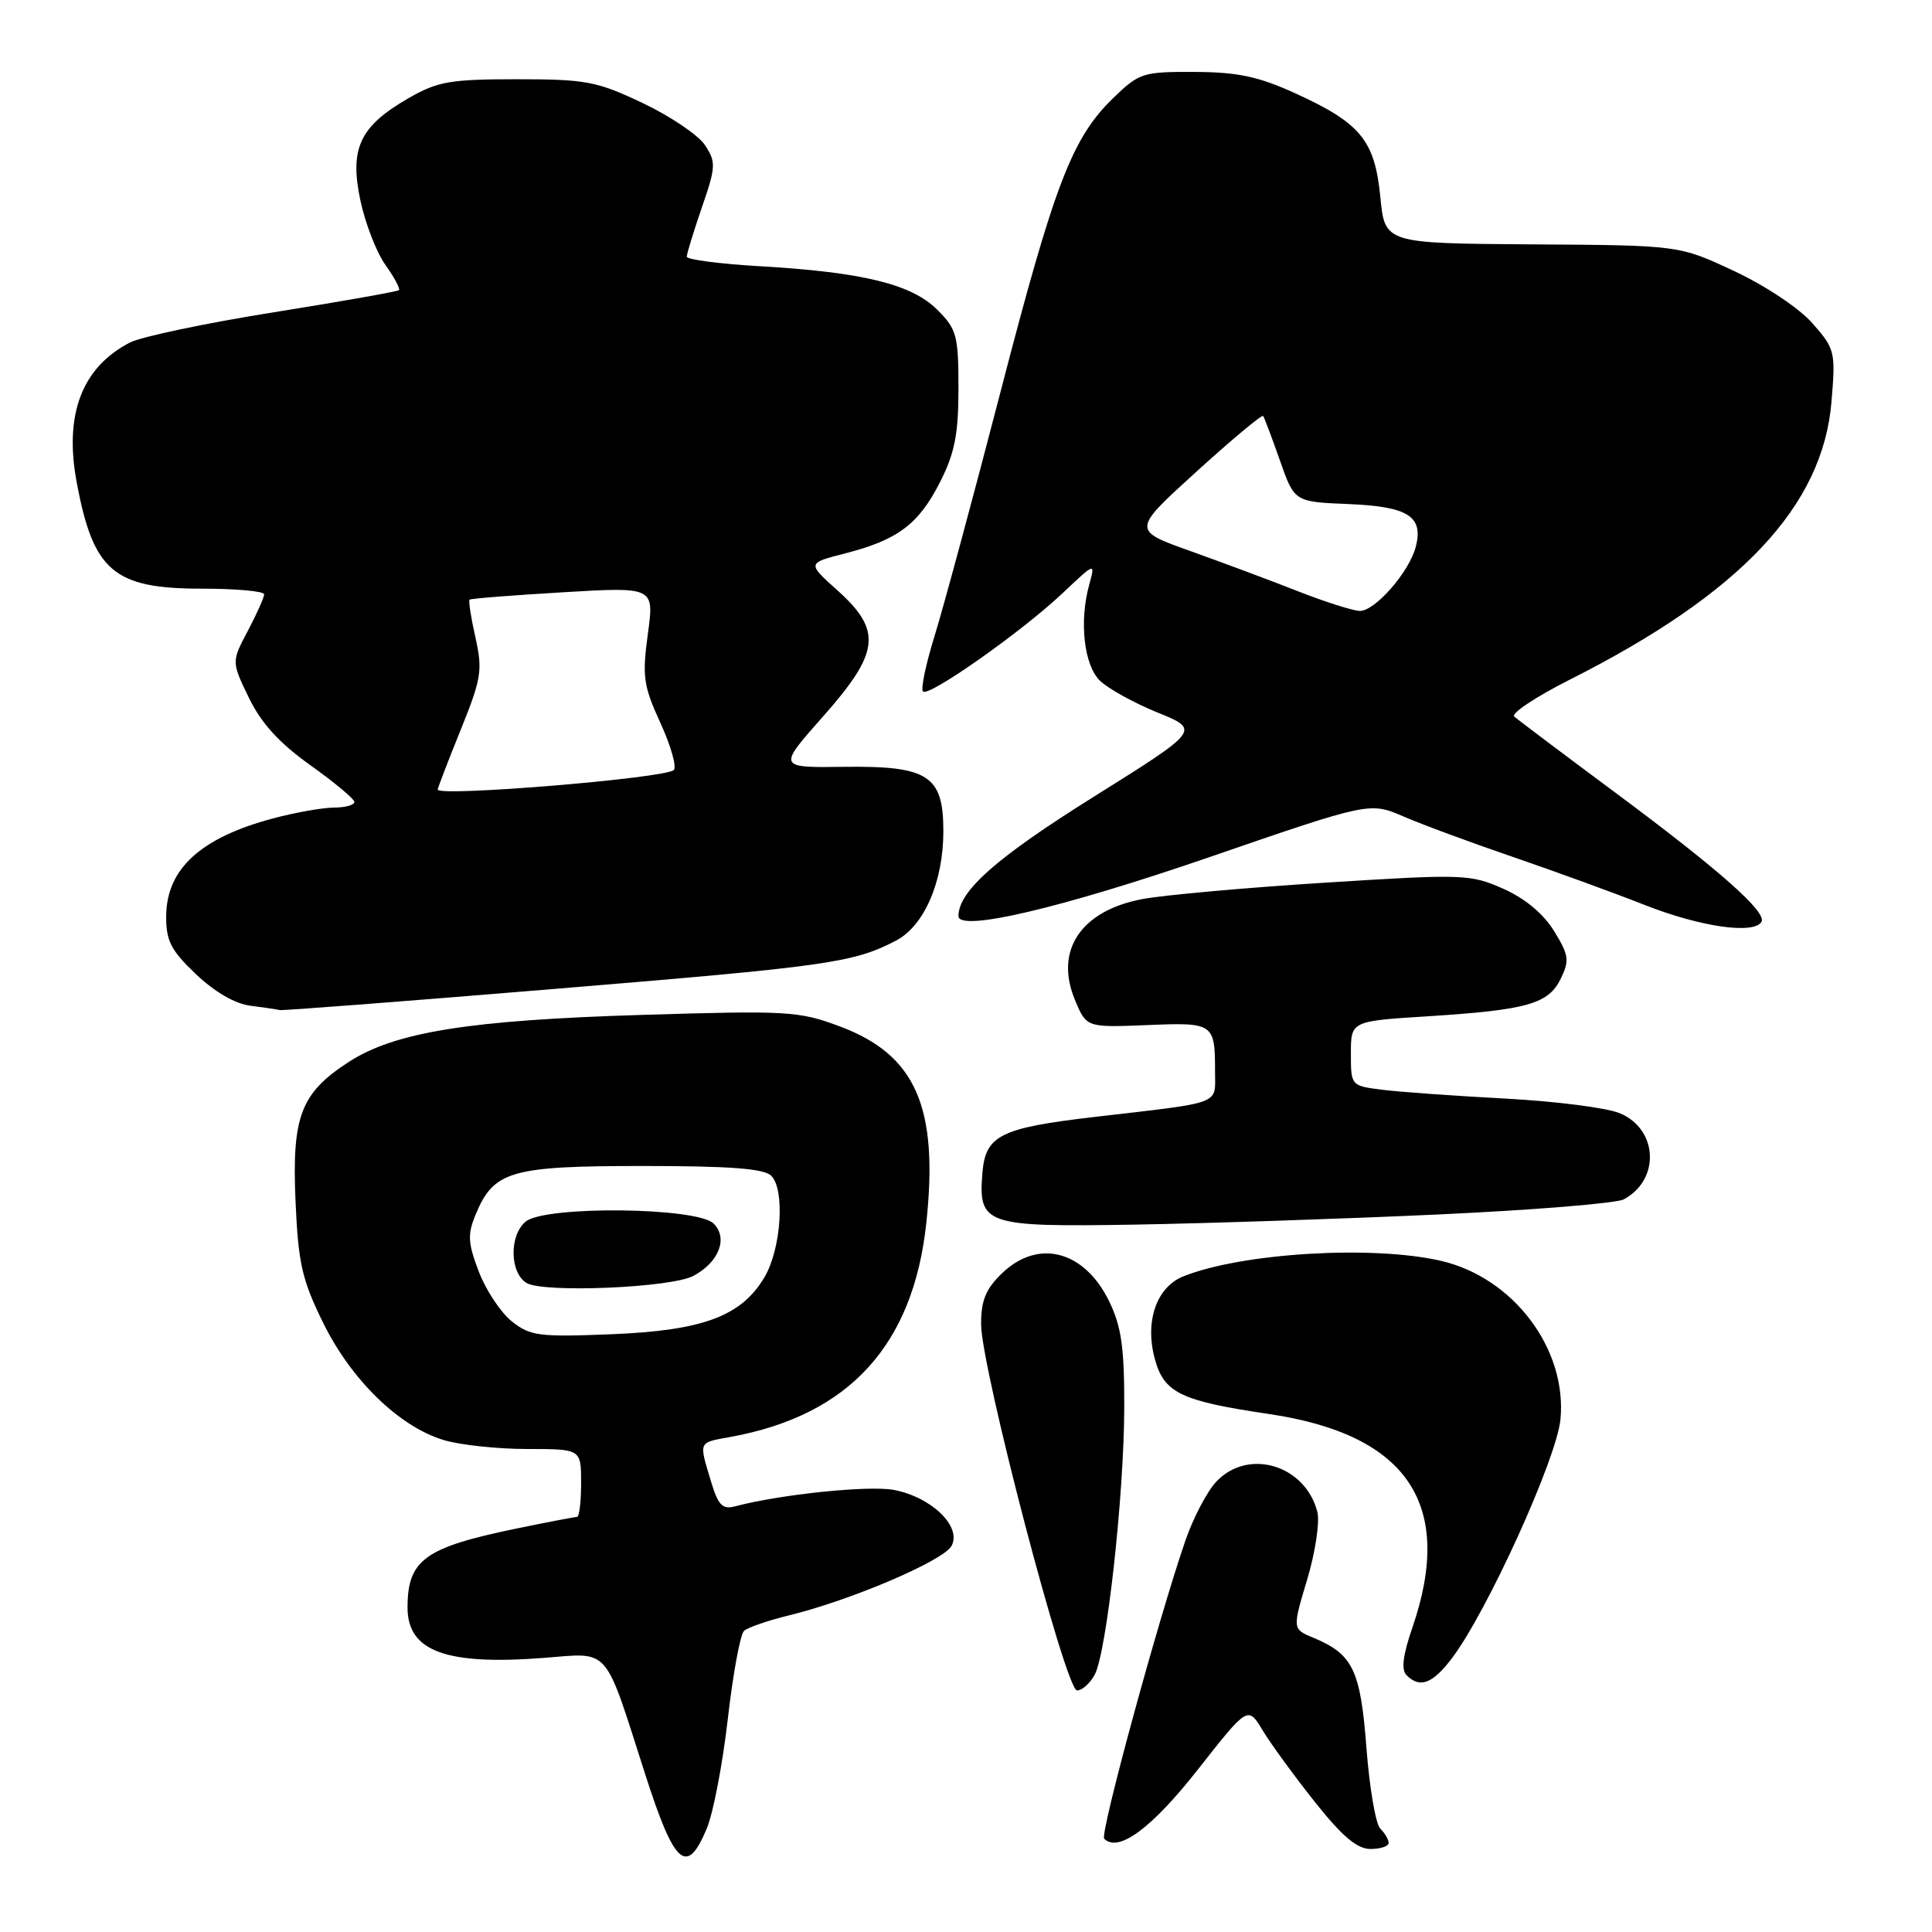 <?xml version="1.0" encoding="UTF-8" standalone="no"?>
<!DOCTYPE svg PUBLIC "-//W3C//DTD SVG 1.1//EN" "http://www.w3.org/Graphics/SVG/1.1/DTD/svg11.dtd" >
<svg xmlns="http://www.w3.org/2000/svg" xmlns:xlink="http://www.w3.org/1999/xlink" version="1.1" viewBox="0 0 256 256">
 <g >
 <path fill="currentColor"
d=" M 93.65 242.29 C 94.51 240.24 95.76 233.70 96.44 227.75 C 97.12 221.79 98.09 216.55 98.59 216.10 C 99.09 215.64 101.75 214.73 104.49 214.06 C 112.72 212.06 125.04 206.80 126.09 204.83 C 127.46 202.27 123.41 198.36 118.43 197.42 C 115.10 196.80 103.41 198.01 97.43 199.59 C 95.71 200.05 95.16 199.47 94.18 196.20 C 92.60 190.94 92.50 191.18 96.75 190.41 C 112.52 187.55 121.03 178.24 122.75 161.97 C 124.37 146.66 121.33 139.76 111.27 136.00 C 105.85 133.97 104.40 133.89 85.02 134.48 C 62.10 135.18 52.32 136.76 46.20 140.72 C 39.84 144.85 38.67 147.92 39.16 159.17 C 39.52 167.42 40.02 169.59 42.83 175.30 C 46.55 182.87 52.93 189.06 58.81 190.82 C 60.97 191.47 65.94 192.00 69.87 192.00 C 77.00 192.00 77.00 192.00 77.00 196.50 C 77.00 198.97 76.76 201.00 76.46 201.00 C 76.16 201.00 72.46 201.71 68.24 202.58 C 56.26 205.06 54.00 206.72 54.00 213.01 C 54.00 218.80 59.09 220.68 72.05 219.68 C 80.93 218.99 79.98 217.91 85.46 235.00 C 89.37 247.20 91.00 248.65 93.65 242.29 Z  M 184.00 244.20 C 184.00 243.76 183.50 242.90 182.89 242.29 C 182.28 241.68 181.46 236.87 181.06 231.60 C 180.28 221.29 179.26 219.18 174.05 217.02 C 171.24 215.86 171.24 215.86 173.20 209.32 C 174.28 205.72 174.89 201.69 174.56 200.36 C 172.99 194.12 165.39 191.83 161.16 196.33 C 159.95 197.62 158.12 201.10 157.09 204.08 C 153.52 214.40 145.71 243.04 146.31 243.64 C 148.19 245.52 152.59 242.27 158.71 234.49 C 165.35 226.04 165.35 226.04 167.30 229.27 C 168.37 231.05 171.48 235.31 174.21 238.75 C 177.84 243.32 179.82 245.00 181.59 245.00 C 182.91 245.00 184.00 244.64 184.00 244.20 Z  M 145.05 221.91 C 146.64 218.94 148.93 198.27 148.97 186.57 C 148.99 178.61 148.60 175.80 146.99 172.47 C 143.72 165.72 137.61 164.09 132.80 168.69 C 130.63 170.77 130.00 172.29 130.00 175.44 C 130.00 181.20 141.20 223.99 142.71 223.99 C 143.38 224.00 144.43 223.06 145.05 221.91 Z  M 192.37 219.75 C 197.03 213.62 206.26 193.31 206.77 188.08 C 207.66 178.73 200.53 169.28 190.91 167.06 C 181.85 164.98 164.60 166.01 156.81 169.12 C 153.25 170.54 151.67 175.07 153.01 180.03 C 154.23 184.57 156.42 185.63 168.19 187.37 C 186.55 190.09 192.77 199.39 187.13 215.72 C 185.89 219.31 185.65 221.25 186.37 221.97 C 188.14 223.74 189.81 223.12 192.37 219.75 Z  M 190.43 160.93 C 203.04 160.35 214.17 159.45 215.16 158.92 C 220.02 156.31 219.70 149.60 214.61 147.50 C 212.90 146.79 206.10 145.92 199.50 145.57 C 192.90 145.22 185.59 144.70 183.25 144.41 C 179.00 143.88 179.00 143.88 179.00 139.59 C 179.00 135.30 179.00 135.30 189.25 134.66 C 202.39 133.82 205.18 133.03 206.82 129.66 C 207.98 127.26 207.88 126.54 205.91 123.35 C 204.49 121.05 202.04 119.02 199.16 117.75 C 194.82 115.83 193.89 115.80 175.57 116.96 C 165.08 117.62 154.20 118.60 151.38 119.13 C 143.23 120.66 139.69 125.94 142.44 132.50 C 143.96 136.15 143.96 136.15 151.97 135.83 C 160.85 135.46 161.00 135.57 161.00 142.04 C 161.00 146.44 162.16 146.01 145.03 148.00 C 132.58 149.45 130.59 150.44 130.18 155.36 C 129.61 162.29 130.48 162.59 150.20 162.27 C 159.72 162.11 177.82 161.51 190.43 160.93 Z  M 73.56 131.03 C 109.69 128.05 113.05 127.58 118.68 124.66 C 122.45 122.72 125.00 116.85 125.00 110.13 C 125.00 102.77 123.01 101.47 111.91 101.61 C 103.04 101.73 103.04 101.73 109.02 94.98 C 116.59 86.44 116.92 83.58 110.97 78.23 C 106.94 74.62 106.94 74.62 111.98 73.33 C 118.96 71.54 121.73 69.46 124.56 63.88 C 126.51 60.03 127.00 57.54 127.00 51.46 C 127.00 44.46 126.78 43.62 124.20 41.05 C 120.82 37.66 114.35 36.07 100.75 35.28 C 95.39 34.97 91.00 34.40 91.00 34.01 C 91.00 33.63 91.90 30.69 93.00 27.49 C 94.86 22.11 94.89 21.48 93.42 19.24 C 92.55 17.91 88.83 15.40 85.17 13.66 C 79.07 10.77 77.65 10.50 68.50 10.50 C 59.66 10.50 57.99 10.79 54.15 13.00 C 47.68 16.72 46.30 19.63 47.74 26.50 C 48.38 29.56 49.88 33.42 51.06 35.09 C 52.25 36.75 53.06 38.27 52.86 38.45 C 52.66 38.63 45.17 39.96 36.21 41.39 C 27.25 42.82 18.70 44.62 17.21 45.39 C 10.87 48.67 8.49 54.88 10.15 63.83 C 12.34 75.68 15.05 78.00 26.72 78.00 C 31.28 78.00 35.00 78.34 35.00 78.75 C 35.00 79.16 34.03 81.34 32.84 83.59 C 30.67 87.69 30.67 87.69 32.98 92.46 C 34.62 95.84 36.99 98.44 41.09 101.37 C 44.28 103.64 46.92 105.84 46.95 106.25 C 46.98 106.66 45.76 107.01 44.25 107.01 C 42.74 107.02 39.11 107.66 36.19 108.44 C 26.58 111.00 22.06 115.13 22.02 121.40 C 22.00 124.67 22.65 125.93 25.97 129.09 C 28.46 131.45 31.17 133.02 33.22 133.27 C 35.03 133.50 36.75 133.75 37.06 133.84 C 37.36 133.93 53.79 132.67 73.56 131.03 Z  M 233.40 122.16 C 234.18 120.89 227.83 115.27 214.00 105.00 C 207.12 99.89 201.12 95.37 200.65 94.95 C 200.18 94.54 203.50 92.33 208.04 90.04 C 230.64 78.64 241.52 67.09 242.68 53.26 C 243.24 46.62 243.15 46.24 240.17 42.85 C 238.42 40.85 233.94 37.86 229.79 35.92 C 222.50 32.50 222.50 32.50 203.00 32.38 C 183.50 32.25 183.50 32.25 182.90 26.10 C 182.17 18.61 180.30 16.32 171.67 12.38 C 166.76 10.14 164.03 9.56 158.31 9.53 C 151.43 9.50 150.96 9.65 147.52 12.98 C 142.05 18.28 139.73 24.32 132.55 52.02 C 128.91 66.04 124.99 80.55 123.83 84.28 C 122.68 88.01 121.98 91.32 122.30 91.63 C 123.06 92.39 135.43 83.68 140.82 78.58 C 145.14 74.50 145.14 74.50 144.32 77.50 C 142.99 82.35 143.63 88.07 145.72 90.17 C 146.77 91.21 150.20 93.12 153.35 94.40 C 159.07 96.72 159.07 96.72 144.87 105.61 C 132.02 113.65 127.02 118.07 127.00 121.38 C 126.99 123.53 140.59 120.34 160.21 113.59 C 181.50 106.26 181.50 106.26 186.00 108.20 C 188.47 109.27 195.00 111.68 200.50 113.56 C 206.00 115.45 213.88 118.31 218.00 119.94 C 225.33 122.82 232.37 123.83 233.40 122.16 Z  M 67.83 175.10 C 66.36 173.93 64.39 170.97 63.45 168.51 C 62.00 164.71 61.93 163.57 63.02 160.94 C 65.42 155.15 67.66 154.50 85.16 154.50 C 96.73 154.50 101.24 154.84 102.20 155.80 C 104.03 157.63 103.52 165.43 101.33 169.18 C 98.28 174.39 93.18 176.30 81.09 176.79 C 71.45 177.18 70.26 177.03 67.83 175.10 Z  M 91.88 169.06 C 95.27 167.25 96.50 164.07 94.56 162.13 C 92.38 159.95 72.22 159.74 69.65 161.87 C 67.47 163.69 67.53 168.60 69.75 169.99 C 71.92 171.35 88.94 170.64 91.88 169.06 Z  M 58.00 104.62 C 58.00 104.42 59.36 100.87 61.03 96.74 C 63.79 89.91 63.97 88.81 63.00 84.48 C 62.41 81.87 62.06 79.61 62.22 79.46 C 62.37 79.31 67.95 78.87 74.60 78.48 C 86.70 77.76 86.70 77.76 85.84 84.03 C 85.08 89.65 85.25 90.86 87.52 95.82 C 88.91 98.86 89.70 101.66 89.27 102.04 C 88.06 103.13 58.00 105.61 58.00 104.62 Z  M 172.00 78.35 C 168.43 76.94 162.01 74.55 157.74 73.02 C 149.99 70.26 149.99 70.26 158.53 62.50 C 163.23 58.23 167.21 54.91 167.37 55.12 C 167.53 55.33 168.53 57.98 169.59 61.00 C 171.52 66.50 171.52 66.50 178.67 66.79 C 186.56 67.11 188.62 68.41 187.61 72.41 C 186.77 75.75 182.19 81.01 180.16 80.95 C 179.25 80.92 175.57 79.75 172.00 78.35 Z "/>
</g>
</svg>